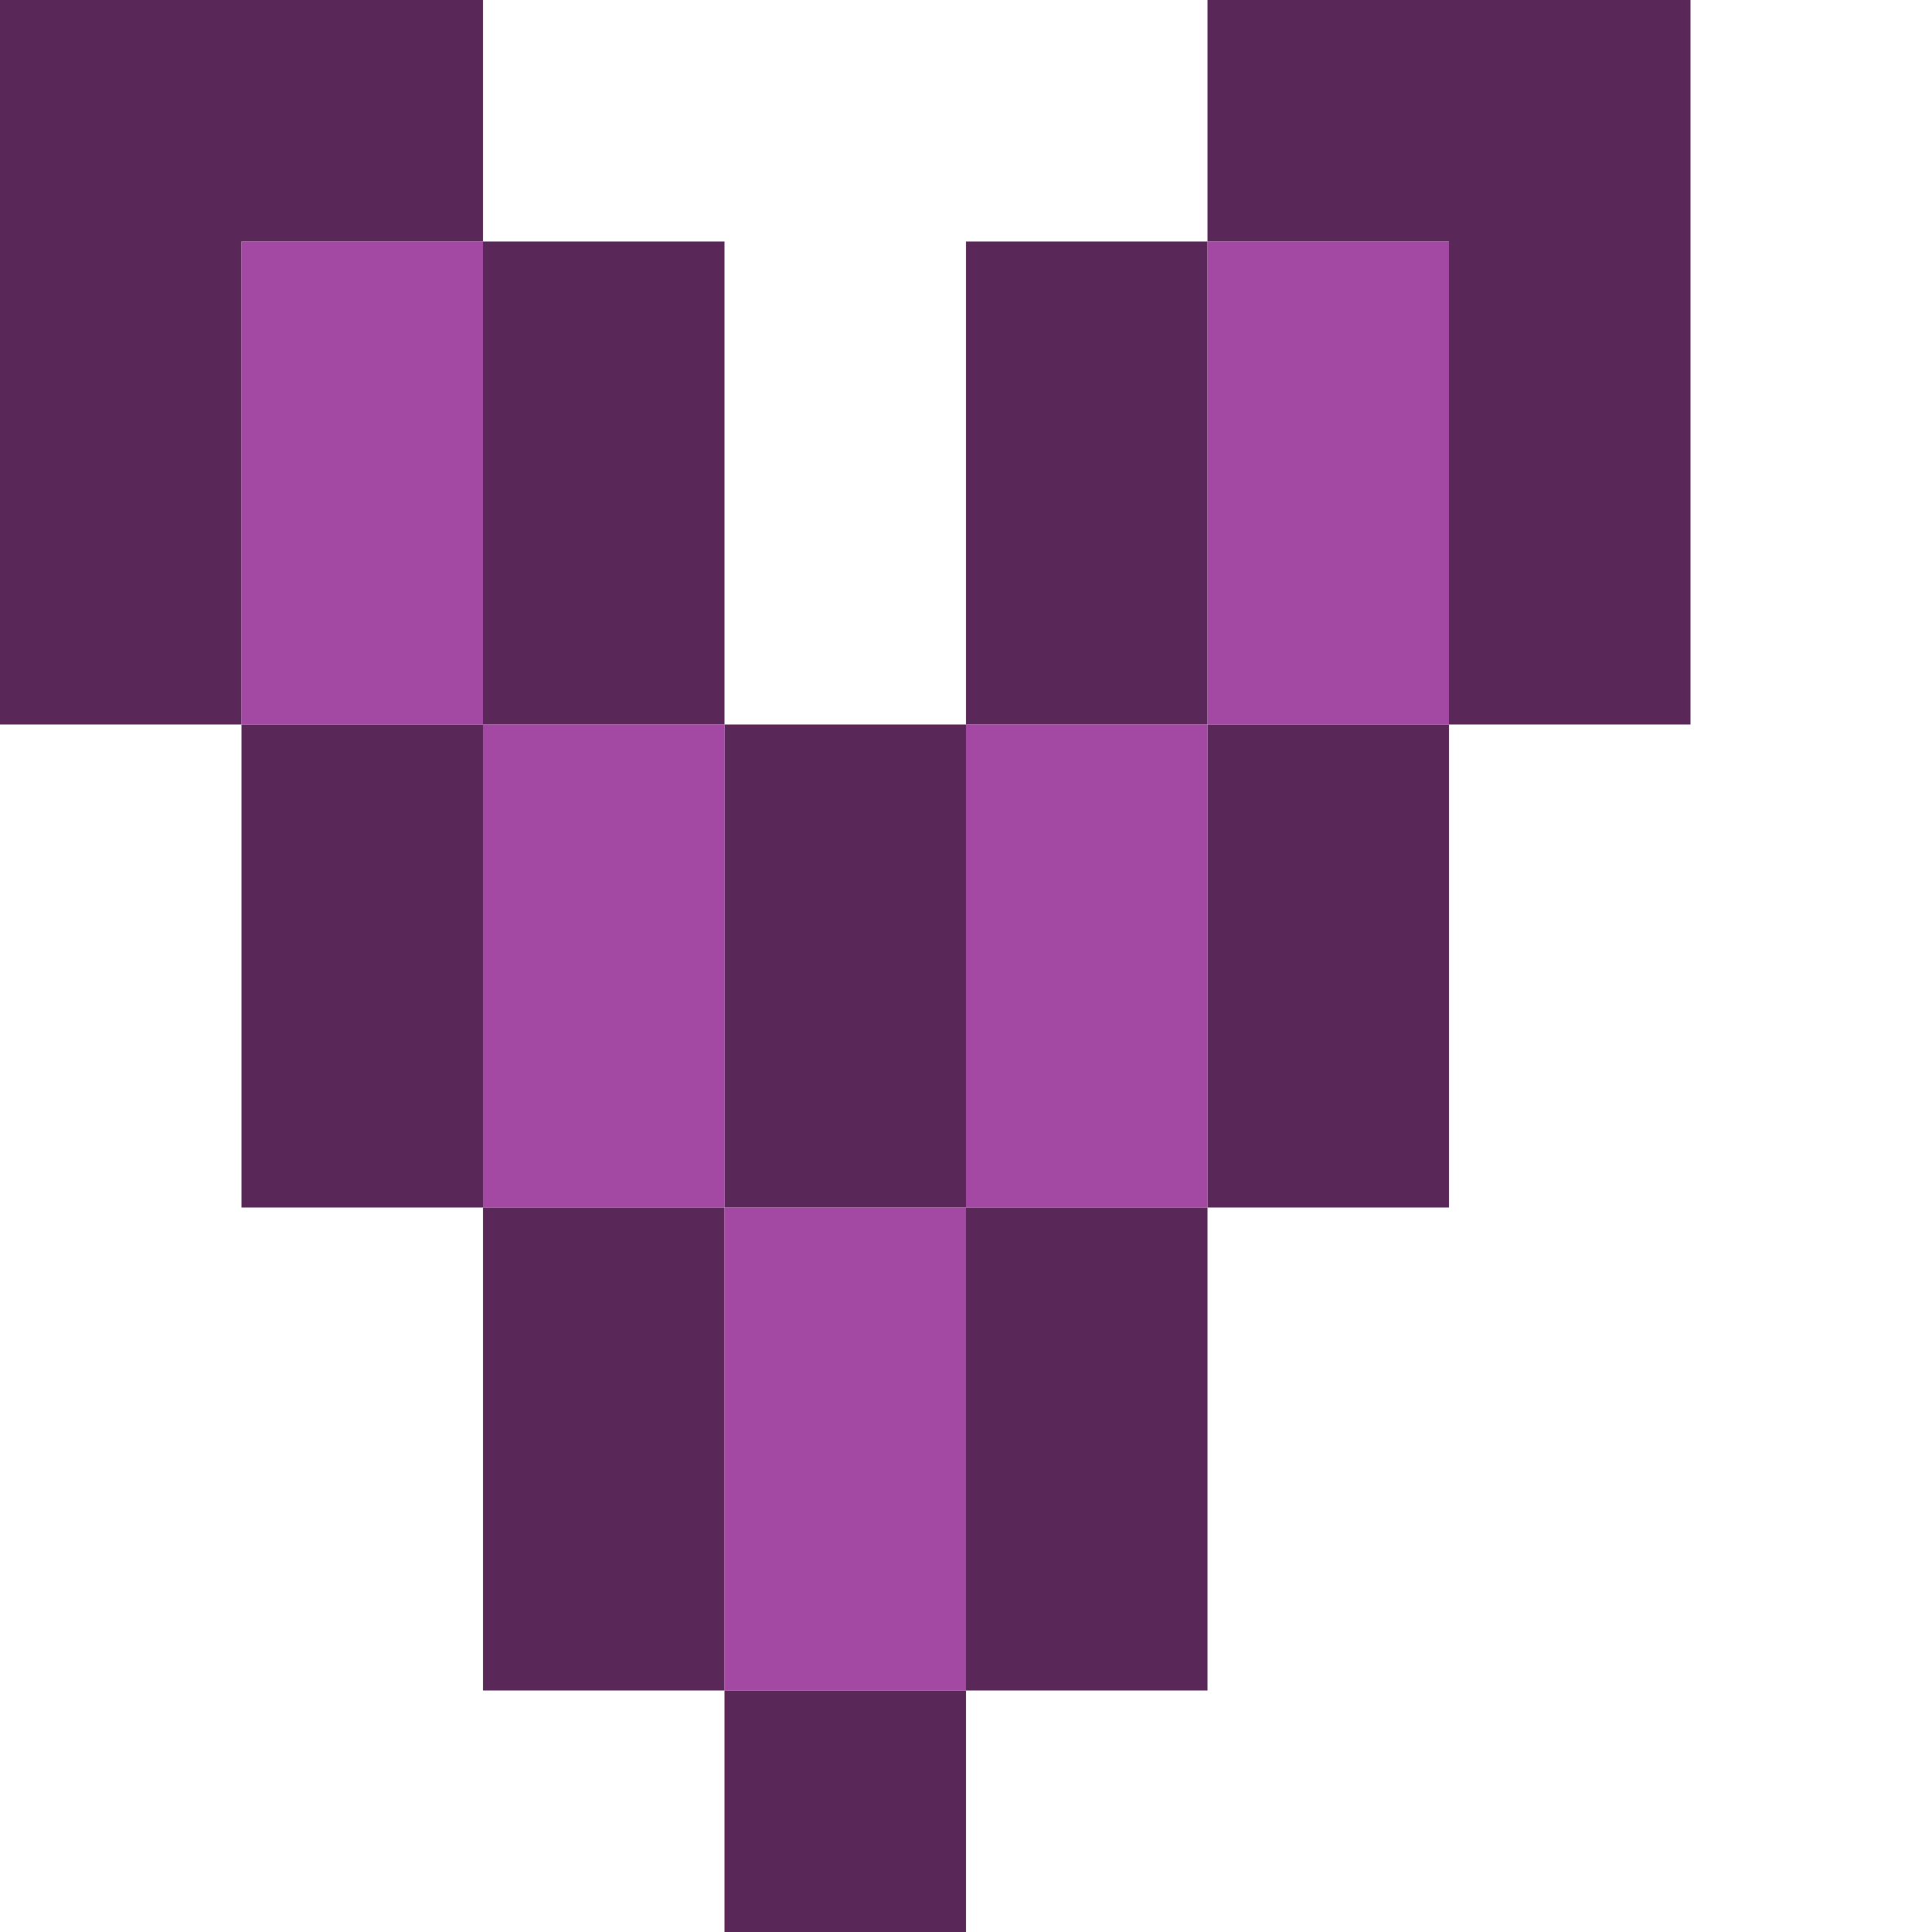 <?xml version="1.0" encoding="utf-8" ?>
<svg xmlns="http://www.w3.org/2000/svg" xmlns:ev="http://www.w3.org/2001/xml-events" xmlns:xlink="http://www.w3.org/1999/xlink" baseProfile="full" height="8px" version="1.1" viewBox="0 0 8 8" width="8px">
  <defs/>
  <g id="x592859_r89_g40_b89_a1.0">
    <path d="M 1,3 0,3 0,0 2,0 2,1 1,1 z" fill="#592859" fill-opacity="1.0" id="x592859_r89_g40_b89_a1.0_shape1"/>
    <path d="M 5,0 7,0 7,3 6,3 6,1 5,1 z" fill="#592859" fill-opacity="1.0" id="x592859_r89_g40_b89_a1.0_shape2"/>
    <path d="M 3,3 2,3 2,2 2,1 3,1 3,2 z" fill="#592859" fill-opacity="1.0" id="x592859_r89_g40_b89_a1.0_shape3"/>
    <path d="M 5,3 4,3 4,2 4,1 5,1 5,2 z" fill="#592859" fill-opacity="1.0" id="x592859_r89_g40_b89_a1.0_shape4"/>
    <path d="M 2,3 2,5 1,5 1,3 z" fill="#592859" fill-opacity="1.0" id="x592859_r89_g40_b89_a1.0_shape5"/>
    <path d="M 3,5 3,3 4,3 4,5 z" fill="#592859" fill-opacity="1.0" id="x592859_r89_g40_b89_a1.0_shape6"/>
    <path d="M 5,3 6,3 6,4 6,5 5,5 5,4 z" fill="#592859" fill-opacity="1.0" id="x592859_r89_g40_b89_a1.0_shape7"/>
    <path d="M 3,5 3,7 2,7 2,5 z" fill="#592859" fill-opacity="1.0" id="x592859_r89_g40_b89_a1.0_shape8"/>
    <path d="M 4,5 5,5 5,6 5,7 4,7 4,6 z" fill="#592859" fill-opacity="1.0" id="x592859_r89_g40_b89_a1.0_shape9"/>
    <path d="M 3,7 4,7 4,8 3,8 z" fill="#592859" fill-opacity="1.0" id="x592859_r89_g40_b89_a1.0_shape10"/>
  </g>
  <g id="xa349a4_r163_g73_b164_a1.0">
    <path d="M 1,1 2,1 2,2 2,3 1,3 1,2 z" fill="#a349a4" fill-opacity="1.0" id="xa349a4_r163_g73_b164_a1.0_shape1"/>
    <path d="M 6,1 6,3 5,3 5,1 z" fill="#a349a4" fill-opacity="1.0" id="xa349a4_r163_g73_b164_a1.0_shape2"/>
    <path d="M 3,3 3,5 2,5 2,3 z" fill="#a349a4" fill-opacity="1.0" id="xa349a4_r163_g73_b164_a1.0_shape3"/>
    <path d="M 4,3 5,3 5,4 5,5 4,5 4,4 z" fill="#a349a4" fill-opacity="1.0" id="xa349a4_r163_g73_b164_a1.0_shape4"/>
    <path d="M 4,7 3,7 3,6 3,5 4,5 4,6 z" fill="#a349a4" fill-opacity="1.0" id="xa349a4_r163_g73_b164_a1.0_shape5"/>
  </g>
</svg>
